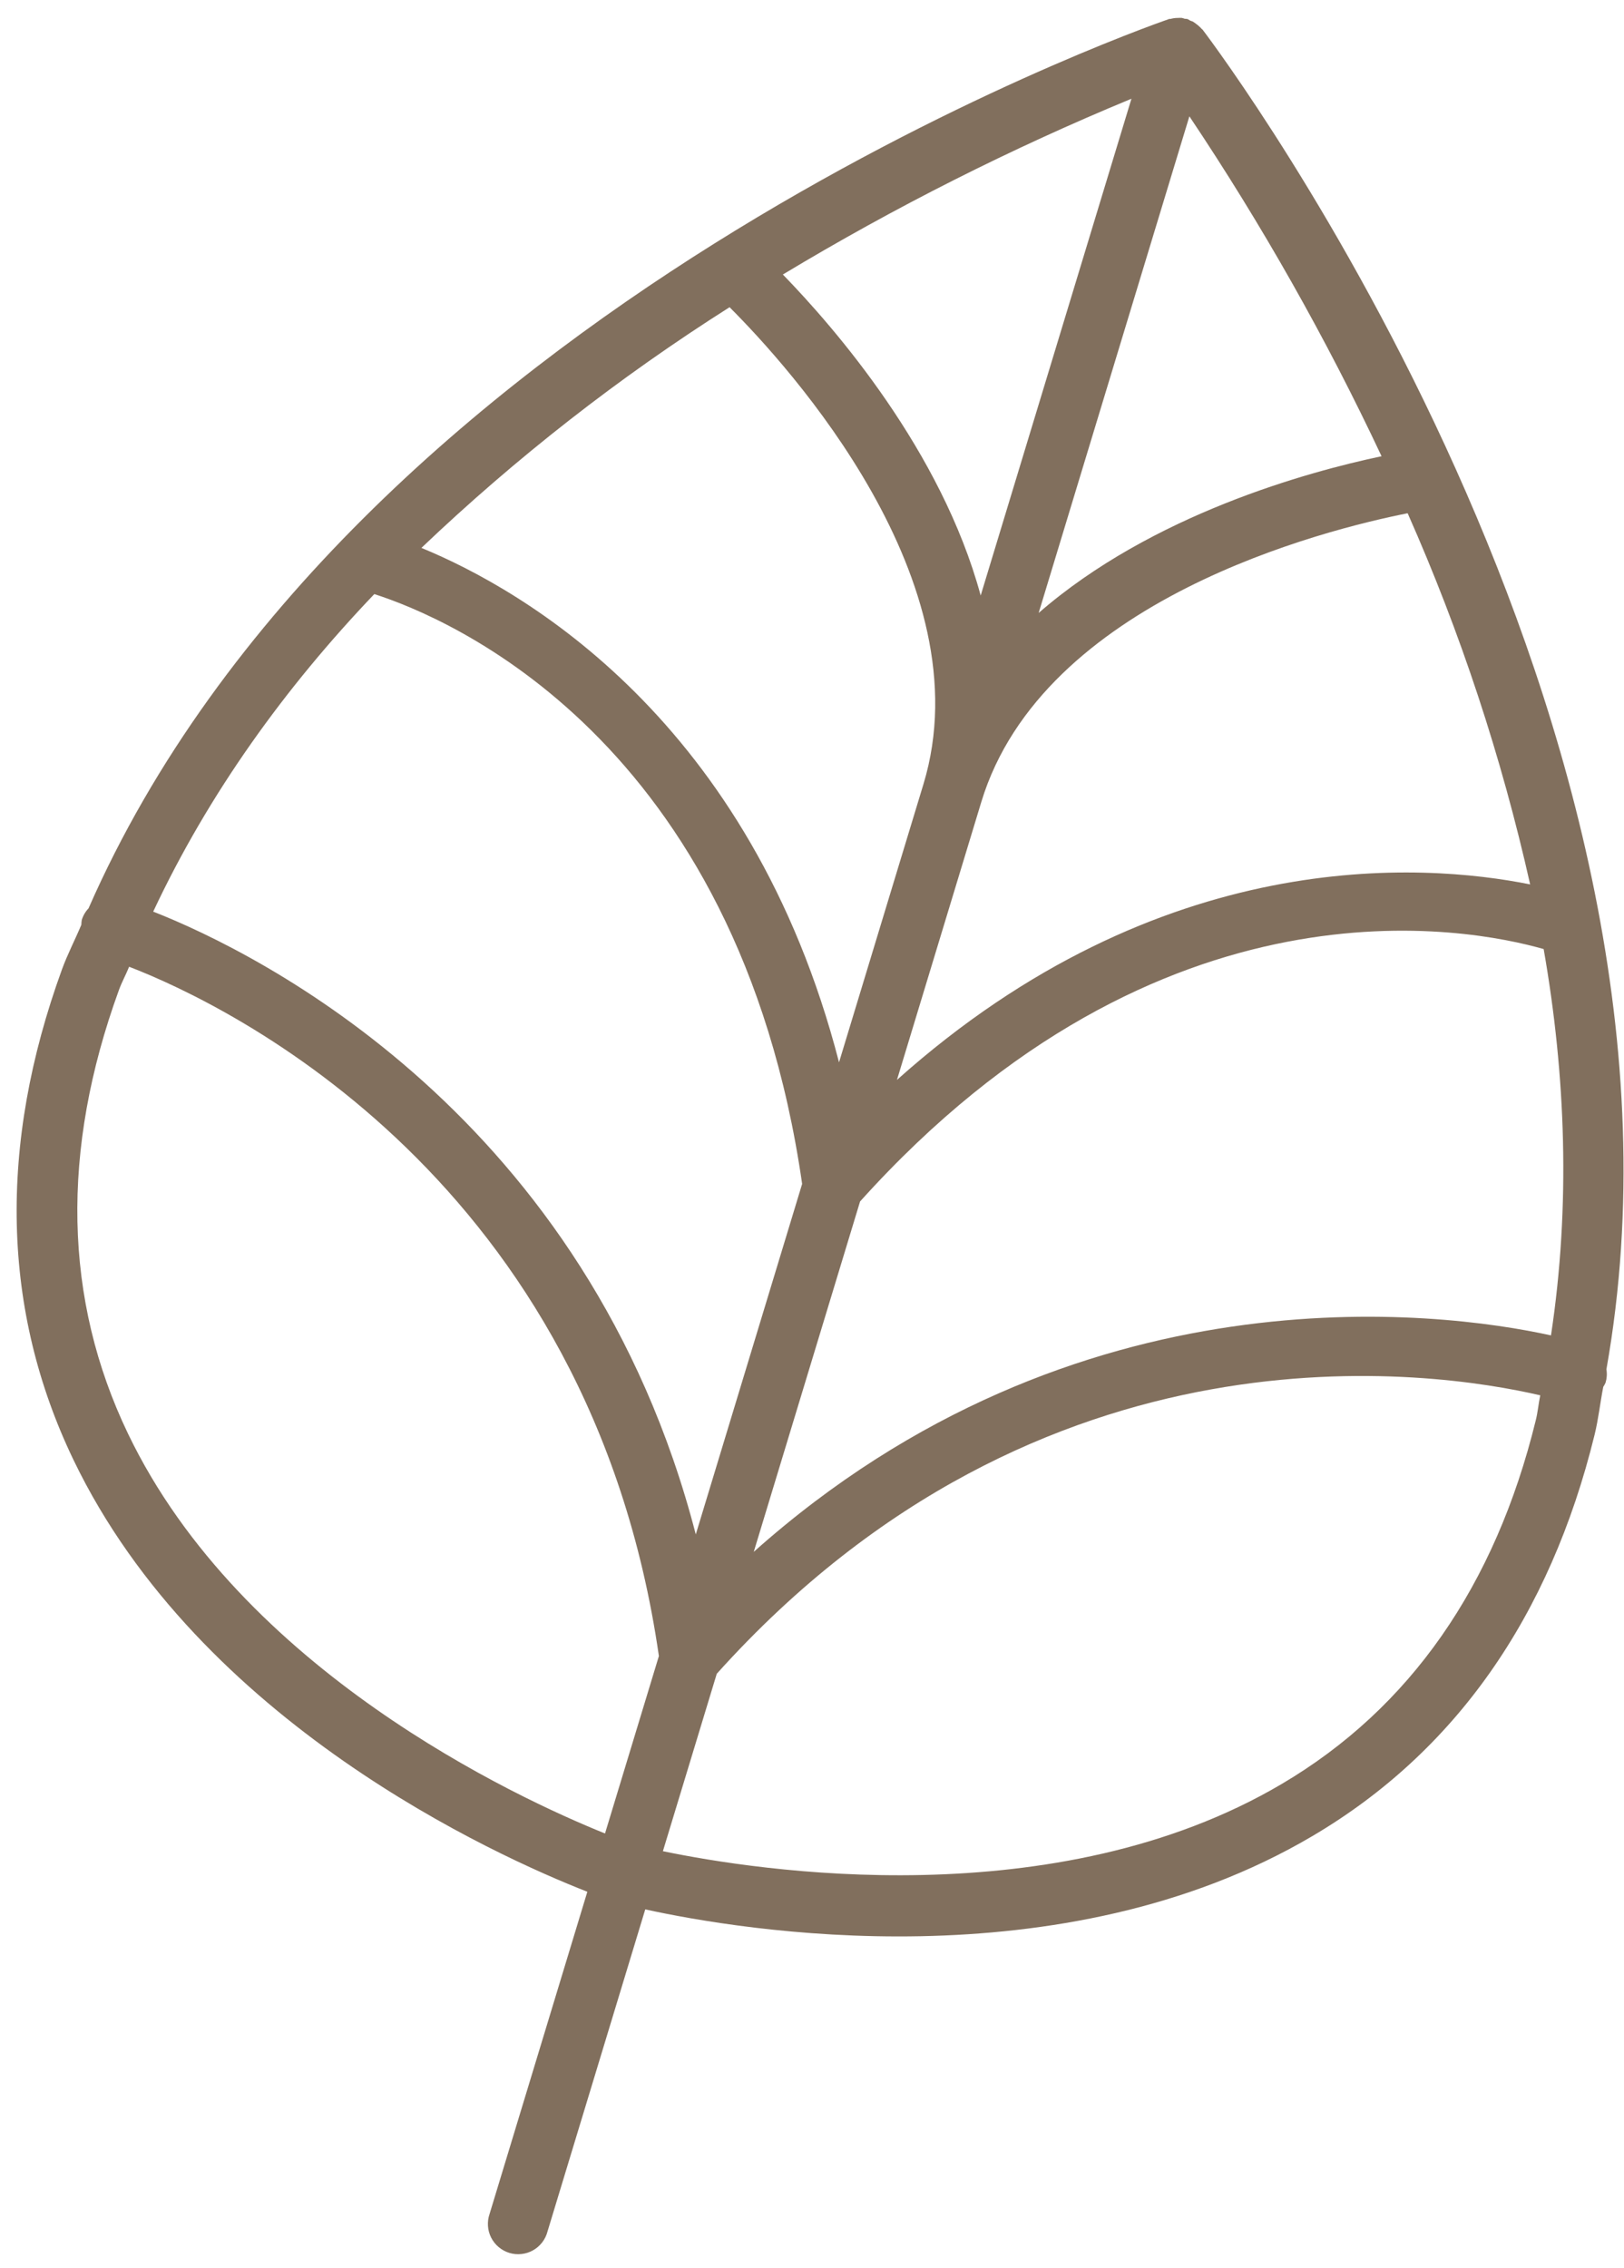 <svg width="53" height="74" viewBox="0 0 53 74" fill="none" xmlns="http://www.w3.org/2000/svg">
<path d="M52.04 46.819C52.167 46.299 52.222 45.776 52.323 45.256C52.353 45.212 52.378 45.166 52.399 45.117C52.441 44.977 52.451 44.829 52.426 44.684C56.162 23.673 39.969 1.916 39.248 0.969C39.238 0.955 39.223 0.951 39.213 0.939C39.19 0.912 39.166 0.887 39.14 0.865C39.101 0.828 39.059 0.794 39.015 0.764C38.985 0.74 38.954 0.719 38.921 0.7C38.885 0.689 38.849 0.678 38.816 0.657C38.783 0.636 38.773 0.628 38.748 0.62C38.72 0.616 38.692 0.613 38.664 0.613C38.633 0.601 38.601 0.592 38.569 0.584C38.527 0.582 38.485 0.582 38.443 0.585C38.39 0.584 38.338 0.589 38.286 0.598C38.252 0.604 38.218 0.611 38.185 0.62C38.172 0.616 38.157 0.611 38.14 0.626C37.018 1.013 11.461 10.098 2.889 29.642C2.787 29.749 2.712 29.878 2.669 30.02C2.66 30.072 2.656 30.125 2.654 30.178C2.45 30.667 2.206 31.131 2.023 31.632C-0.069 37.385 0.057 42.772 2.4 47.643C6.526 56.22 16.178 60.559 19.168 61.732L15.978 72.244C15.934 72.37 15.916 72.504 15.925 72.637C15.933 72.77 15.969 72.899 16.029 73.018C16.09 73.137 16.174 73.243 16.276 73.328C16.378 73.414 16.496 73.478 16.624 73.517C16.751 73.555 16.886 73.568 17.018 73.553C17.151 73.539 17.279 73.498 17.395 73.433C17.511 73.368 17.613 73.279 17.694 73.174C17.776 73.068 17.835 72.947 17.868 72.818L21.058 62.307C24.195 62.994 34.633 64.752 42.83 59.915C47.483 57.173 50.582 52.764 52.04 46.819ZM23.81 10.025C25.747 11.96 32.141 18.986 30.137 25.589L27.382 34.666C24.496 23.488 17.067 19.242 13.753 17.879C16.84 14.938 20.209 12.307 23.81 10.025ZM49.937 28.86C46.425 28.154 37.878 27.549 29.273 35.239L32.025 26.171C34.03 19.565 43.256 17.281 45.939 16.748C47.665 20.644 49.004 24.702 49.937 28.86ZM12.215 19.386C14.611 20.152 24.08 24.097 26.178 38.633L22.707 50.071C19.178 36.429 8.456 31.105 5 29.748C6.816 25.875 9.323 22.415 12.215 19.387L12.215 19.386ZM28.069 39.206C37.898 28.283 47.967 30.279 50.378 30.97C51.101 35.09 51.257 39.357 50.617 43.577C46.993 42.774 35.111 41.265 24.599 50.64L28.069 39.206ZM45.088 14.888C42.696 15.391 37.591 16.787 33.897 20.002L38.816 3.796C41.182 7.33 43.279 11.038 45.088 14.888ZM36.925 3.222L32.005 19.433C30.723 14.71 27.254 10.713 25.549 8.958C29.192 6.764 32.995 4.846 36.925 3.222ZM4.176 46.78C2.077 42.408 1.977 37.541 3.88 32.31C3.975 32.047 4.11 31.806 4.214 31.547C7.507 32.814 19.262 38.511 21.503 54.04L19.745 59.83C16.83 58.654 7.887 54.509 4.176 46.78ZM23.392 54.618C34.022 42.791 46.812 44.73 50.267 45.532C50.209 45.803 50.188 46.079 50.12 46.349C48.795 51.755 46.012 55.747 41.832 58.213C34.453 62.571 24.714 61.047 21.634 60.408L23.392 54.618Z" fill="#816F5D"/>
</svg>

